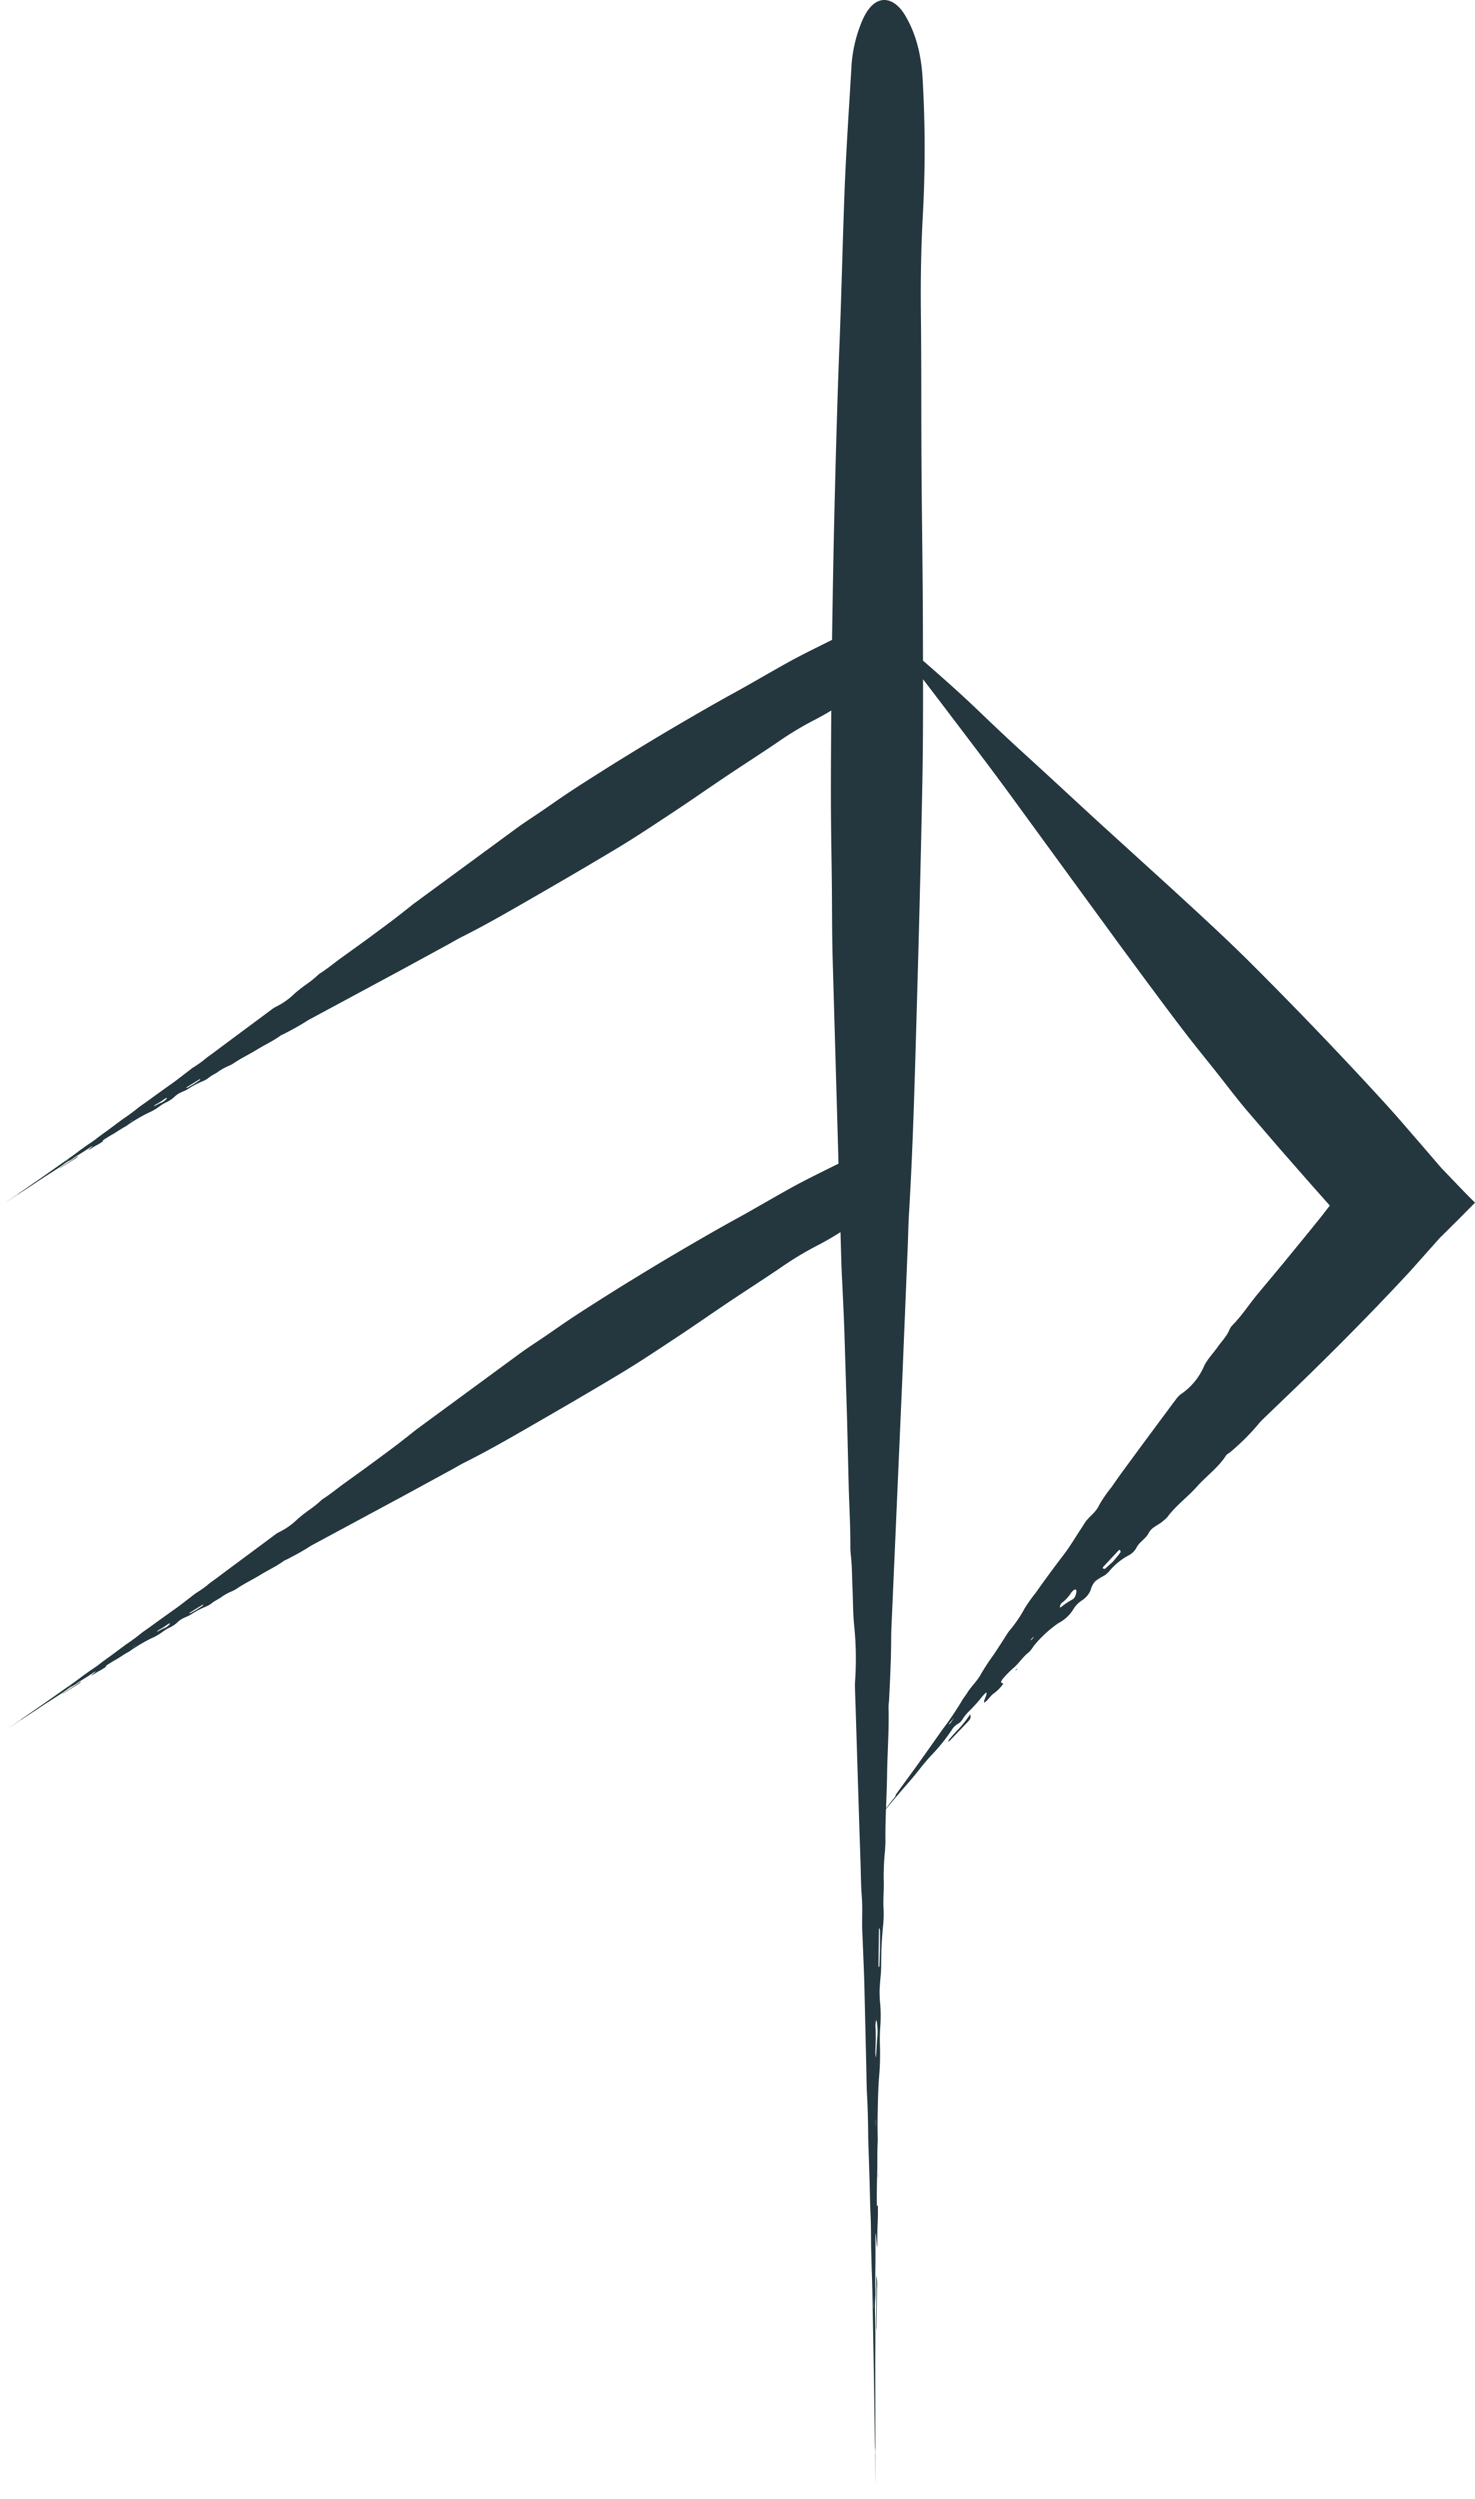 <svg xmlns="http://www.w3.org/2000/svg" viewBox="0 0 396.071 671.173"><defs><style>.cls-1{fill:#24373e;}</style></defs><g id="Слой_2" data-name="Слой 2"><g id="Слой_1-2" data-name="Слой 1"><path class="cls-1" d="M20.985,310.403c-1.431,1.011-1.455,1.019-3.379,2.236-.467.302-.942.608-1.407.909a2.011,2.011,0,0,0-.306.235,1.704,1.704,0,0,0,.345-.169q1.84-1.142,3.688-2.289C20.656,310.87,20.722,310.81,20.985,310.403Z"/><path class="cls-1" d="M1.095,323.187c.054-.036.109-.072.164-.108l.003-.002-.053.034Z"/><path class="cls-1" d="M.054,323.877c.108-.071.289-.191.415-.274.214-.142.419-.278.626-.416-.187.123-.372.246-.567.374C.19,323.786-.13,323.999.054,323.877Z"/><path class="cls-1" d="M30.478,304.709a1.42,1.42,0,0,0-.144.119l.234-.128.225-.155Z"/><path class="cls-1" d="M17.023,454.655a1.993,1.993,0,0,0-.306.235,1.711,1.711,0,0,0,.345-.169q1.84-1.142,3.689-2.289c.729-.455.795-.515,1.058-.922-1.431,1.011-1.455,1.019-3.379,2.236C17.962,454.048,17.488,454.355,17.023,454.655Z"/><path class="cls-1" d="M.877,464.984c.108-.071.289-.191.415-.274.215-.142.42-.279.628-.417-.188.124-.373.246-.568.374C1.013,464.893.693,465.106.877,464.984Z"/><path class="cls-1" d="M1.92,464.294l.163-.107.003-.002-.053.034Z"/><path class="cls-1" d="M31.157,445.936l.234-.128.225-.155-.315.163A1.393,1.393,0,0,0,31.157,445.936Z"/><path class="cls-1" d="M396.019,322.916l-.268-.266-.535-.531-1.061-1.062q-1.053-1.063-2.069-2.129l-4.992-5.207c-1.539-1.746-3.004-3.502-4.538-5.266l-6.325-7.313c-3.026-3.487-6.164-6.879-9.297-10.271q-15.642-16.867-31.968-33.119c-6.572-6.5-13.417-12.746-20.234-19.014q-9.892-9-19.776-17.994c-6.57-6.025-13.084-12.117-19.685-18.113-4.149-3.769-8.206-7.606-12.237-11.477-4.92-4.735-10.049-9.258-15.189-13.747q-.014-4.903-.03-9.805c-.037-13.868-.271-27.718-.365-41.587-.095-13.871-.017-27.762-.169-41.632-.097-8.718.029-17.42.498-26.132a326.063,326.063,0,0,0-.056-37.467c-.391-6.396-1.877-12.036-4.753-16.785-3.026-5.014-8.102-6.13-11.399,1.446a37.235,37.235,0,0,0-2.961,12.89c-.651,11.1-1.417,22.179-1.839,33.299-.515,13.549-.807,27.122-1.345,40.66-.61,15.45-1.02,30.923-1.394,46.391-.255,10.582-.43,21.172-.588,31.76q-.008.694-.015,1.389c-3.945,1.974-7.92,3.889-11.774,6.02-4.933,2.728-9.777,5.61-14.717,8.32-5.635,3.095-11.192,6.329-16.73,9.587-3.788,2.229-7.545,4.513-11.293,6.809q-3.46,2.119-6.89,4.288c-3.048,1.928-6.097,3.854-9.107,5.845-2.448,1.619-4.846,3.324-7.271,4.981-2.331,1.592-4.712,3.107-6.993,4.776l-27.375,20.103c-.637.468-1.245.981-1.87,1.469-1.427,1.117-2.842,2.251-4.291,3.337q-3.934,2.95-7.905,5.847l-5.776,4.166c-1.828,1.326-3.565,2.787-5.472,3.999a4.619,4.619,0,0,0-.777.641,29.06,29.06,0,0,1-2.902,2.311,39.176,39.176,0,0,0-3.186,2.49,19.188,19.188,0,0,1-5.124,3.601,7.483,7.483,0,0,0-1.089.714l-2.178,1.623-10.071,7.472-2.979,2.232c-.994.744-2.102,1.475-2.95,2.236a30.993,30.993,0,0,1-2.995,2.069c-.363.262-.709.548-1.066.82-1.51,1.155-3.008,2.351-4.543,3.436q-3.323,2.354-6.598,4.746c-.914.665-1.921,1.325-2.731,1.985-1.212.985-2.438,1.861-3.739,2.741-.272.184-.545.396-.814.596-1.078.802-2.153,1.6-3.235,2.404-1.086.792-2.206,1.57-3.222,2.375-1.043.821-2.219,1.507-3.296,2.317-.435.325-.958.674-1.353.98-1.532,1.186-3.227,2.34-4.875,3.504q-1.516,1.068-3.027,2.132L9.924,317.111q-2.345,1.62-4.691,3.241c-.156.11-.299.21-.447.314.01.033-.086.106-.65.479-.788.528-1.445.969-2.198,1.474-.343.233-.567.385-.676.459.354-.231.635-.414,1.151-.75q2.239-1.463,4.451-2.909c1.037-.671,2.084-1.352,3.092-2.033.833-.562,1.616-1.075,2.491-1.636,1.636-1.054,3.368-2.119,4.901-3.26a8.365,8.365,0,0,1,1.264-.779,5.98,5.98,0,0,0,.986-.595c.527-.39,1.041-.721,1.625-1.076.928-.565,1.868-1.167,2.803-1.797.253-.171.536-.333.819-.506.041.168-1.095.946-1.137,1.137.573-.26,1.259-.789,1.859-1.117a18.381,18.381,0,0,0,2.16-1.31c-.064-.037-.215-.022-.15-.131a5.417,5.417,0,0,1,.705-.513c.659-.414,1.349-.852,1.979-1.204,1.134-.629,2.243-1.463,3.386-2.058.289-.15.712-.489,1.081-.739a47.79,47.79,0,0,1,5.05-2.924,14.991,14.991,0,0,0,3.037-1.742,10.72,10.72,0,0,1,1.962-1.177,8.87,8.87,0,0,0,1.894-1.242,6.961,6.961,0,0,1,1.379-1.087c.223-.106.709-.359,1.145-.537a7.816,7.816,0,0,0,1.404-.717A22.707,22.707,0,0,1,54.35,290.393a6.677,6.677,0,0,0,1.7-.964c.844-.714,1.931-1.1,2.794-1.802a16.059,16.059,0,0,1,2.882-1.518c.294-.162.615-.303.879-.483,2.052-1.405,4.267-2.451,6.372-3.737,2.108-1.3,4.37-2.322,6.387-3.799a7.102,7.102,0,0,1,.886-.434c1.892-.981,3.781-1.979,5.607-3.13.381-.24.763-.491,1.156-.706Q88.97,270.61,94.925,267.402q6.268-3.376,12.546-6.759,6.558-3.575,13.123-7.156c1.095-.594,2.16-1.253,3.271-1.809,5.38-2.686,10.608-5.646,15.807-8.639,8.636-4.967,17.256-9.961,25.787-15.084,5.136-3.082,10.11-6.406,15.099-9.703,4.802-3.17,9.513-6.468,14.291-9.676,4.779-3.209,9.64-6.307,14.393-9.555a86.873,86.873,0,0,1,9.298-5.593q2.395-1.231,4.68-2.619c-.063,8.42-.125,16.84-.098,25.268.023,7.073.169,14.158.247,21.236.074,6.802.034,13.602.222,20.403l1.57,54.784c-.103.048-.207.09-.309.142-4.142,2.082-8.326,4.081-12.375,6.32-4.933,2.728-9.778,5.61-14.717,8.32-5.635,3.095-11.192,6.329-16.73,9.587-3.788,2.229-7.545,4.513-11.294,6.809q-3.46,2.119-6.89,4.288c-3.048,1.928-6.096,3.854-9.107,5.845-2.448,1.619-4.846,3.324-7.271,4.981-2.331,1.592-4.712,3.107-6.993,4.776l-27.375,20.103c-.637.468-1.245.981-1.87,1.469-1.427,1.117-2.842,2.251-4.291,3.337q-3.934,2.95-7.905,5.847l-5.776,4.165c-1.828,1.326-3.565,2.787-5.472,3.999a4.617,4.617,0,0,0-.777.641,29.104,29.104,0,0,1-2.902,2.311,39.045,39.045,0,0,0-3.186,2.49,19.184,19.184,0,0,1-5.125,3.601,7.539,7.539,0,0,0-1.089.714l-2.178,1.623-10.071,7.472L58.482,423.573c-.994.744-2.102,1.475-2.95,2.236a30.957,30.957,0,0,1-2.995,2.069c-.363.262-.71.548-1.066.82-1.51,1.155-3.008,2.351-4.543,3.436q-3.323,2.354-6.598,4.746c-.914.665-1.921,1.325-2.731,1.984-1.213.985-2.438,1.862-3.739,2.741-.272.184-.546.396-.814.596-1.079.802-2.153,1.6-3.235,2.404-1.086.792-2.206,1.57-3.222,2.375-1.044.821-2.219,1.506-3.296,2.317-.435.325-.958.674-1.352.98-1.532,1.186-3.227,2.34-4.875,3.503q-1.516,1.068-3.027,2.132l-3.292,2.304q-2.345,1.62-4.691,3.24c-.156.11-.299.21-.447.315.01.033-.085.106-.649.479-.788.528-1.445.969-2.198,1.474-.343.234-.567.385-.676.459.354-.231.636-.414,1.151-.75q2.239-1.463,4.451-2.909c1.038-.671,2.084-1.353,3.093-2.033.833-.562,1.616-1.075,2.491-1.636,1.635-1.054,3.368-2.119,4.901-3.26a8.331,8.331,0,0,1,1.264-.779,5.999,5.999,0,0,0,.985-.595c.527-.39,1.041-.72,1.626-1.076.927-.565,1.867-1.167,2.803-1.797.253-.171.536-.333.819-.506.041.169-1.095.946-1.137,1.137.573-.26,1.259-.789,1.859-1.117a18.292,18.292,0,0,0,2.16-1.309c-.063-.037-.215-.022-.15-.131a5.39,5.39,0,0,1,.706-.513c.659-.414,1.349-.852,1.979-1.204,1.134-.629,2.243-1.463,3.386-2.058.289-.15.712-.489,1.081-.739a47.755,47.755,0,0,1,5.05-2.924,14.992,14.992,0,0,0,3.037-1.742,10.707,10.707,0,0,1,1.962-1.177,8.87,8.87,0,0,0,1.894-1.242,6.924,6.924,0,0,1,1.379-1.087c.222-.106.709-.359,1.145-.537a7.816,7.816,0,0,0,1.404-.717,22.676,22.676,0,0,1,3.748-1.984,6.696,6.696,0,0,0,1.7-.964c.844-.714,1.931-1.1,2.794-1.802a16.07,16.07,0,0,1,2.882-1.517c.294-.162.616-.303.88-.483,2.052-1.405,4.267-2.451,6.371-3.737,2.108-1.3,4.37-2.322,6.387-3.799a7.121,7.121,0,0,1,.885-.434c1.892-.981,3.782-1.979,5.608-3.13.381-.241.763-.491,1.156-.706q5.956-3.209,11.911-6.418,6.268-3.376,12.547-6.759,6.557-3.576,13.124-7.156c1.095-.594,2.159-1.253,3.271-1.809,5.38-2.686,10.608-5.647,15.807-8.639,8.636-4.967,17.256-9.961,25.787-15.084,5.136-3.082,10.11-6.406,15.099-9.703,4.803-3.17,9.513-6.468,14.292-9.676,4.779-3.209,9.639-6.307,14.393-9.555a86.867,86.867,0,0,1,9.298-5.593q3.264-1.678,6.325-3.648l.245,8.555c.055,1.903.176,3.805.26,5.708.194,4.351.414,8.7.561,13.055q.36,11.826.72,23.656l.415,17.143c.139,5.435.481,10.866.448,16.31a21.225,21.225,0,0,0,.141,2.412c.332,2.912.3,5.932.437,8.901.146,3.229.108,6.476.429,9.71a88.571,88.571,0,0,1,.268,15.084c-.066.918-.025,2.087.003,3.139l.211,6.533.941,30.166q.151,4.48.302,8.954c.1,2.985.108,6.186.325,8.898.254,3.228.048,5.863.12,8.77.026,1.078.088,2.153.13,3.232.177,4.567.406,9.168.494,13.694.154,6.538.307,13.047.461,19.567.071,2.72.075,5.621.211,8.125.203,3.744.283,7.373.316,11.156.007.791.041,1.623.068,2.428.102,3.233.204,6.452.306,9.696.087,3.235.137,6.52.285,9.631.146,3.187.061,6.462.174,9.704.033,1.307.072,2.82.102,4.021.195,4.654.245,9.594.337,14.453q.082,4.468.164,8.918c.054,3.23.109,6.451.163,9.679q.094,6.867.187,13.736c.008.464.016.879.024,1.317a9.156,9.156,0,0,1,.057,1.942c.015,2.284.027,4.191.041,6.377.01,1.054.017,1.749.019,1.976v.144l.001.291-.001-.418c0-1.028 0-1.828.001-3.337q-.002-6.446-.005-12.815c-.005-2.978-.01-5.986-.015-8.919-.004-2.423-.007-4.678-.011-7.183.014-4.689.083-9.589-.064-14.186-.039-1.195-.018-2.642.048-3.575.05-.702.085-1.656.051-2.772-.049-1.577-.043-3.05-.016-4.698.043-2.616.054-5.307.034-8.025-.006-.736.018-1.521.03-2.321.204.139.242,3.456.414,3.792.119-1.5.034-3.58.101-5.224.082-1.964.164-3.927.104-6.083-.082.079-.17.406-.239.129-.035-.14-.061-1.381-.055-2.099.017-1.875.03-3.844.092-5.58.116-3.118.001-6.453.158-9.544.041-.781-.025-2.081-.034-3.155-.032-3.494.134-10.957.389-14.043a69.193,69.193,0,0,0,.251-8.424,49.688,49.688,0,0,1,.109-5.509,41.049,41.049,0,0,0-.006-5.458,31.86,31.86,0,0,1-.196-4.214c.041-.589.109-1.905.22-3.019a35.773,35.773,0,0,0,.208-3.779c-.005-3.664.18-7.001.484-10.177a30.814,30.814,0,0,0,.152-4.702c-.171-2.643.168-5.346.023-8.012a73.777,73.777,0,0,1,.38-7.816c.031-.807.103-1.641.095-2.412-.033-2.885.048-5.737.149-8.581l.011-.012c1.757-2.115,3.512-4.204,5.305-6.25,1.254-1.434,2.507-2.895,3.659-4.378.951-1.225,1.883-2.327,2.952-3.522a48.642,48.642,0,0,0,5.721-7.047,4.702,4.702,0,0,1,1.613-1.631,3.414,3.414,0,0,0,1.283-1.237,11.724,11.724,0,0,1,1.908-2.323,41.255,41.255,0,0,0,3.414-3.836,13.843,13.843,0,0,1,1.036-1.068c.449.499-.827,2.2-.532,2.734.916-.48,1.557-1.682,2.4-2.345a10.858,10.858,0,0,0,2.754-2.766c-.233-.132-.579-.152-.635-.432a3.335,3.335,0,0,1,.732-1.141,29.013,29.013,0,0,1,2.521-2.542c1.557-1.294,2.66-3.157,4.298-4.36a9.473,9.473,0,0,0,1.217-1.615A32.344,32.344,0,0,1,284.2,435.892a10.146,10.146,0,0,0,3.992-3.679,7.375,7.375,0,0,1,2.478-2.519,6.186,6.186,0,0,0,2.212-2.703,5.167,5.167,0,0,1,1.31-2.426,16.274,16.274,0,0,1,1.687-1.1,5.827,5.827,0,0,0,1.967-1.5,17.464,17.464,0,0,1,5.099-4.208,5.031,5.031,0,0,0,2.201-2.076c.738-1.592,2.484-2.377,3.278-3.941.833-1.668,2.611-2.116,3.877-3.265a8.458,8.458,0,0,0,1.149-1.048c2.277-3.096,5.407-5.343,7.938-8.18,2.533-2.855,5.729-5.102,7.829-8.367.25-.388.808-.623,1.198-.963a61.553,61.553,0,0,0,7.063-6.958,19.524,19.524,0,0,1,1.377-1.569c5.002-4.842,10.06-9.626,15.009-14.519q7.827-7.7,15.453-15.597c2.651-2.768,5.302-5.539,7.908-8.349l.979-1.053.489-.527.889-.996,3.763-4.229,1.893-2.127c.65-.711,1.216-1.422,1.977-2.138l4.346-4.311q2.151-2.174,4.31-4.355l.134-.136.067-.068C396.081,322.96,396.034,322.938,396.019,322.916ZM17.829,311.772c-.105.072-.225.13-.339.195.066-.051.132-.109.198-.153.25-.166.498-.331,1.038-.69C18.248,311.469,18.04,311.62,17.829,311.772Zm17.602-10.903-.541.347c.008-.022.009-.054.023-.063l.55-.349C35.453,300.825,35.45,300.856,35.432,300.868Zm9.253-5.742a3.656,3.656,0,0,1-1.127.894c-.687.283-1.391.65-2.12,1.037-.055.029-.137.024-.112-.005a3.335,3.335,0,0,1,.322-.315c.063-.054.182-.121.308-.204a14.93,14.93,0,0,0,1.907-1.187c.496-.374.963-.581.953-.476A.45.45,0,0,1,44.684,295.126Zm8.938-5.045c-.441.308-.906.602-1.737,1.145-.295.165-.961.537-1.615.903a.24.24,0,0,1-.237-.025c-.015-.009.105-.133.176-.178l3.351-2.067c.058-.036.193-.064.188-.041A.391.391,0,0,1,53.622,290.081ZM18.652,452.879c-.104.072-.225.13-.339.195.066-.051.132-.109.198-.154.25-.166.499-.331,1.039-.69C19.071,452.577,18.863,452.727,18.652,452.879Zm17.603-10.903-.541.347c.008-.022.009-.054.023-.063l.55-.348C36.277,441.933,36.273,441.963,36.255,441.976Zm9.252-5.742a3.647,3.647,0,0,1-1.127.894c-.687.283-1.391.65-2.119,1.037-.055.029-.137.024-.112-.006a3.335,3.335,0,0,1,.322-.315c.063-.054.182-.121.308-.204a14.907,14.907,0,0,0,1.907-1.187c.496-.374.964-.581.953-.476A.45.45,0,0,1,45.507,436.233Zm8.939-5.045c-.441.308-.906.602-1.737,1.145-.295.165-.961.538-1.615.903a.24.24,0,0,1-.237-.025c-.015-.009.105-.133.176-.178l3.351-2.067c.058-.036.193-.064.188-.041A.393.393,0,0,1,54.446,431.188Zm180.066,188.95c-.008-.201-.017-.41-.025-.602-.003-.724-.006-1.442-.012-3.005.035,1.424.05,2.042.065,2.667C234.542,619.504,234.521,619.825,234.512,620.138Zm.633-49.279a.416.416,0,0,1-.051-.129l.011-1.569a.508.508,0,0,1,.046.151Zm.482-24.332c-.173,1.759-.27,3.662-.362,5.643-.007.15-.069.307-.082.218-.043-.289-.081-.663-.11-1.064-.014-.198-.002-.528-.002-.89.07-1.699.129-3.431.06-5.413a6.637,6.637,0,0,1,.153-2.55,1.494,1.494,0,0,1,.177.606A16.682,16.682,0,0,1,235.627,546.528Zm.671-23.123c-.029.812-.094,2.648-.158,4.449a.616.616,0,0,1-.188.445,2.344,2.344,0,0,1-.066-.59q.063-4.746.126-9.487c.003-.165.065-.473.086-.434a1.27,1.27,0,0,1,.188.603C236.307,519.686,236.297,521.013,236.298,523.404Zm18.937-60.685a2.796,2.796,0,0,1-.466.393,2.215,2.215,0,0,1,.185-.348c.296-.356.59-.71,1.228-1.479C255.683,462.055,255.478,462.4,255.235,462.719ZM276.857,440.515c-.023-.056-.08-.142-.063-.162.219-.253.449-.497.675-.743.016.056.064.137.043.163C277.3,440.026,277.077,440.269,276.857,440.515Zm12.185-12.969c-.124.684-.389,1.655-1.068,1.991a18.934,18.934,0,0,0-3.112,2.091c-.077.06-.277.022-.269-.046a2.809,2.809,0,0,1,.202-.722,2.558,2.558,0,0,1,.364-.438,10.094,10.094,0,0,0,2.374-2.527c.508-.823,1.23-1.229,1.383-.965A.904.904,0,0,1,289.041,427.546Zm11.833-10.664c-.487.673-1.048,1.31-2.022,2.49-.388.352-1.251,1.159-2.14,1.916-.123.105-.407-.025-.568-.11-.049-.026.021-.309.108-.404l4.145-4.441c.073-.077.323-.122.349-.067C300.832,416.447,300.976,416.741,300.874,416.882Zm43.646-77.553L337.501,347.756c-2.202,2.692-4.102,5.637-6.557,8.12a4.401,4.401,0,0,0-.849,1.304c-.773,1.789-2.152,3.151-3.249,4.713-1.197,1.694-2.687,3.153-3.587,5.104a17.196,17.196,0,0,1-6.181,7.411,6.527,6.527,0,0,0-1.37,1.471c-.856,1.101-1.671,2.237-2.506,3.355q-5.771,7.759-11.491,15.561c-1.134,1.544-2.227,3.12-3.327,4.69a33.599,33.599,0,0,0-3.236,4.721c-.904,1.943-2.439,2.849-3.56,4.338-.416.551-.757,1.165-1.141,1.745-1.629,2.451-3.13,5.038-4.901,7.333-2.547,3.324-5.012,6.695-7.428,10.116a43.59,43.59,0,0,0-3.017,4.258,34.46,34.46,0,0,1-4.053,5.922,13.281,13.281,0,0,0-.879,1.292c-1.13,1.755-2.239,3.514-3.41,5.243a60.903,60.903,0,0,0-3.4,5.197c-.988,1.837-2.584,3.229-3.678,5.022-.443.72-1.064,1.464-1.44,2.152a86.047,86.047,0,0,1-5.215,7.703q-1.655,2.345-3.303,4.68-1.801,2.537-3.598,5.069-2.595,3.56-5.191,7.121c-.177.24-.319.467-.478.699.118.12.031.289-.634,1.091-.7.858-1.282,1.635-1.905,2.434.108-3.0.239-5.992.285-9.009.08-5.965.555-11.878.387-17.893-.021-.714.109-1.56.151-2.36.266-5.111.512-10.238.554-15.439.009-1.087.007-2.186.051-3.263q.71-16.248,1.42-32.492.748-17.096,1.497-34.223.737-17.943,1.475-35.911c.127-2.993.164-6.008.341-8.985.864-14.396,1.336-28.846,1.755-43.281.701-23.97,1.361-47.945,1.827-71.911.186-9.482.21-18.959.195-28.435q3.786,4.938,7.548,9.912c5.259,6.929,10.541,13.856,15.683,20.881q8.78,12.044,17.576,24.11,6.018,8.245,12.042,16.498l7.457,10.118c3.342,4.472,6.651,8.973,10.06,13.391,2.756,3.607,5.64,7.11,8.457,10.666,2.702,3.423,5.332,6.908,8.14,10.234l8.523,9.914,8.613,9.833,4.339,4.887.542.611.256.288c-.776.948-2.057,2.68-3.009,3.827C350.927,331.531,347.705,335.414,344.521,339.329Zm13.406-15.837-.034-.031-.016-.016.021-.017c.017-.012.006-.002.011-.003l.007.007.016.017c.007.012-.004.023-.008.038Z"/><path class="cls-1" d="M256.568,465.193c-.579.632-1.144,1.296-1.692,1.95-.149.179-.333.534-.282.538a1.109,1.109,0,0,0,.538-.314q2.311-2.417,4.632-4.844c.907-.967.947-1.111.755-2.171A30.181,30.181,0,0,1,256.568,465.193Z"/><path class="cls-1" d="M272.666,448.675l.325-.263.25-.34a4.702,4.702,0,0,0-.453.329A.945.945,0,0,0,272.666,448.675Z"/><path class="cls-1" d="M235.295,620.791c-.003,1.339-.006,2.701-.01,4.036.001.365.026.973.037.927a7.723,7.723,0,0,0,.059-.919q.062-5.218.124-10.46a10.6,10.6,0,0,0-.242-3.349C235.344,615.246,235.335,615.305,235.295,620.791Z"/><path class="cls-1" d="M235.067,671.017c-.001-.305-.002-.832-.003-1.198-.003-.634-.005-1.239-.007-1.85.002.552.003,1.101.004,1.674C235.065,670.622,235.069,671.549,235.067,671.017Z"/><path class="cls-1" d="M235.788,584.369c-.003.112.017.297.026.449l.026-.642-.008-.658C235.817,583.799,235.803,584.069,235.788,584.369Z"/></g></g></svg>